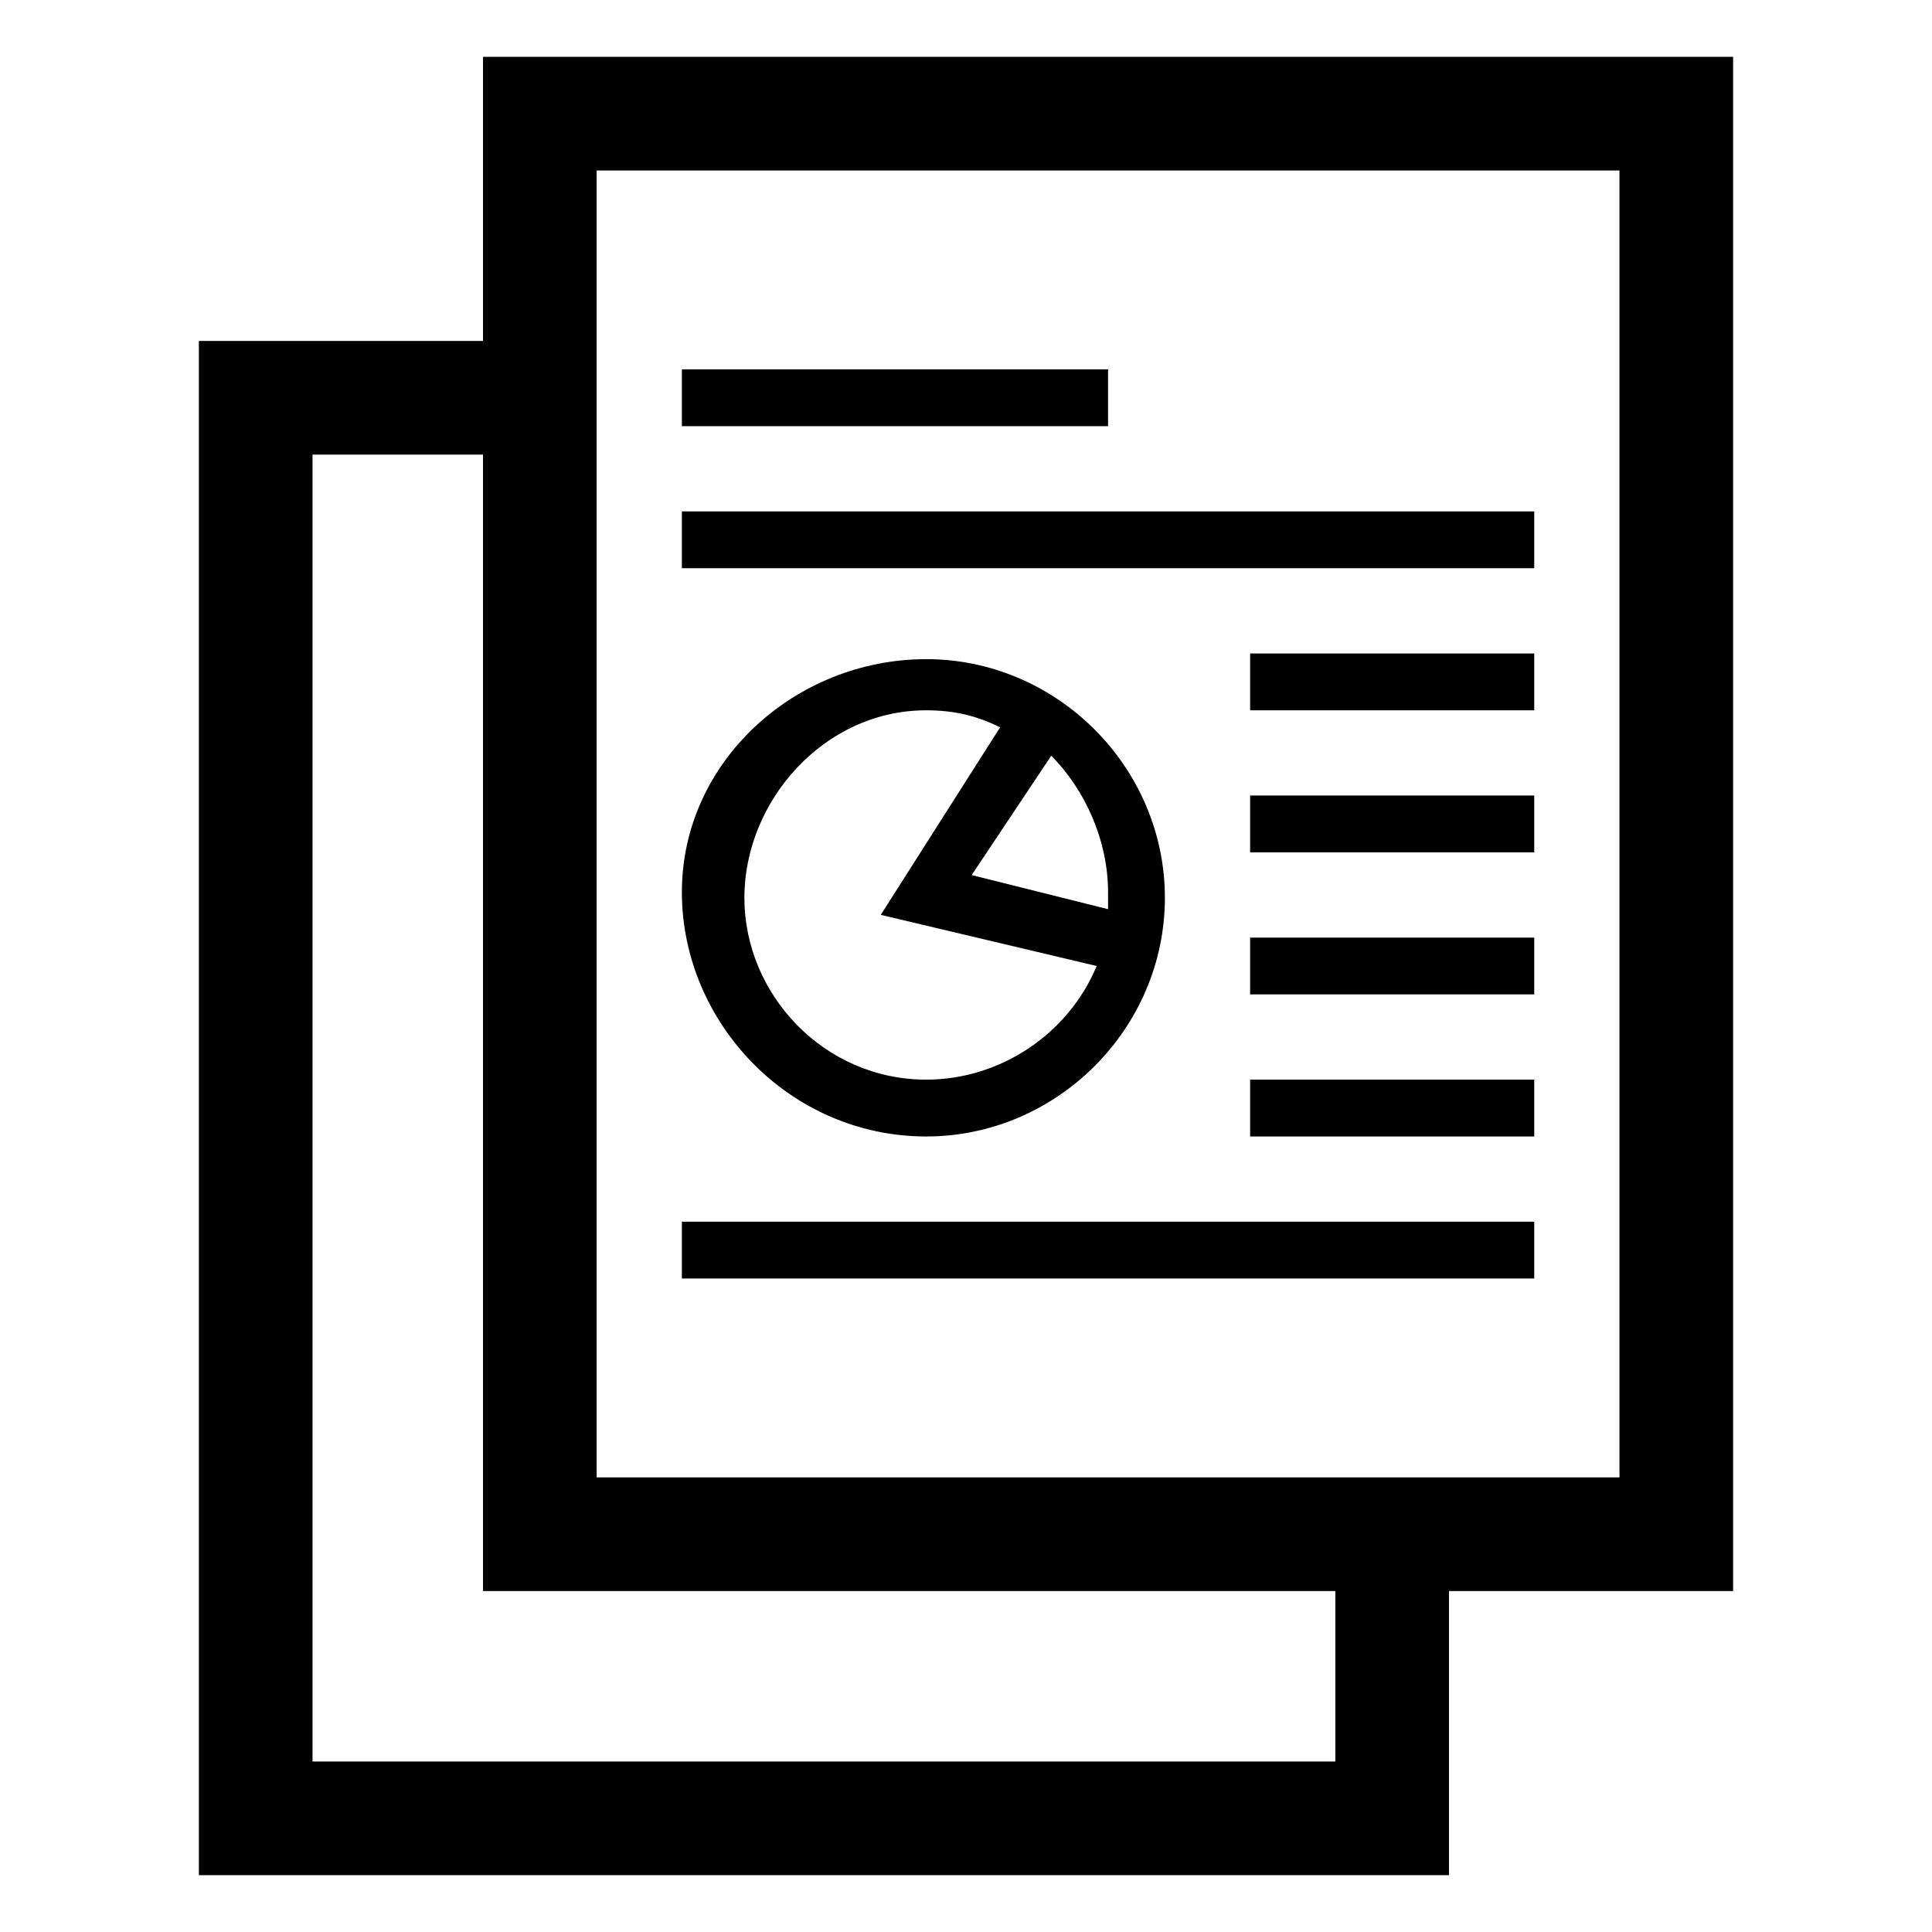 <svg xmlns="http://www.w3.org/2000/svg" xmlns:xlink="http://www.w3.org/1999/xlink" version="1.1" x="0px" y="0px" viewBox="0 0 34 34" style="enable-background:new 0 0 34 34;" xml:space="preserve"><path d="M30.5,1h-22v5h-5v27h22v-5h5V1z M23.5,31h-18V8h3v20h15V31z M28.5,26h-18V3h18V26z M19.5,7.5H12v-1h7.5V7.5z M22,11.5h5v1  h-5V11.5z M22,14h5v1h-5V14z M22,16.5h5v1h-5V16.5z M22,19h5v1h-5V19z M27,22.5H12v-1h15V22.5z M27,10H12V9h15V10z M16.3,20  c2.3,0,4.2-1.9,4.2-4.2s-1.9-4.2-4.2-4.2S12,13.4,12,15.7S13.9,20,16.3,20z M19.5,15.7c0,0.1,0,0.2,0,0.3l-2.4-0.6l1.4-2.1  C19.1,13.9,19.5,14.8,19.5,15.7z M16.3,12.5c0.5,0,0.9,0.1,1.3,0.3l-2.1,3.3l3.8,0.9c-0.5,1.2-1.7,2-3,2c-1.8,0-3.2-1.5-3.2-3.2  S14.5,12.5,16.3,12.5z"></path></svg>